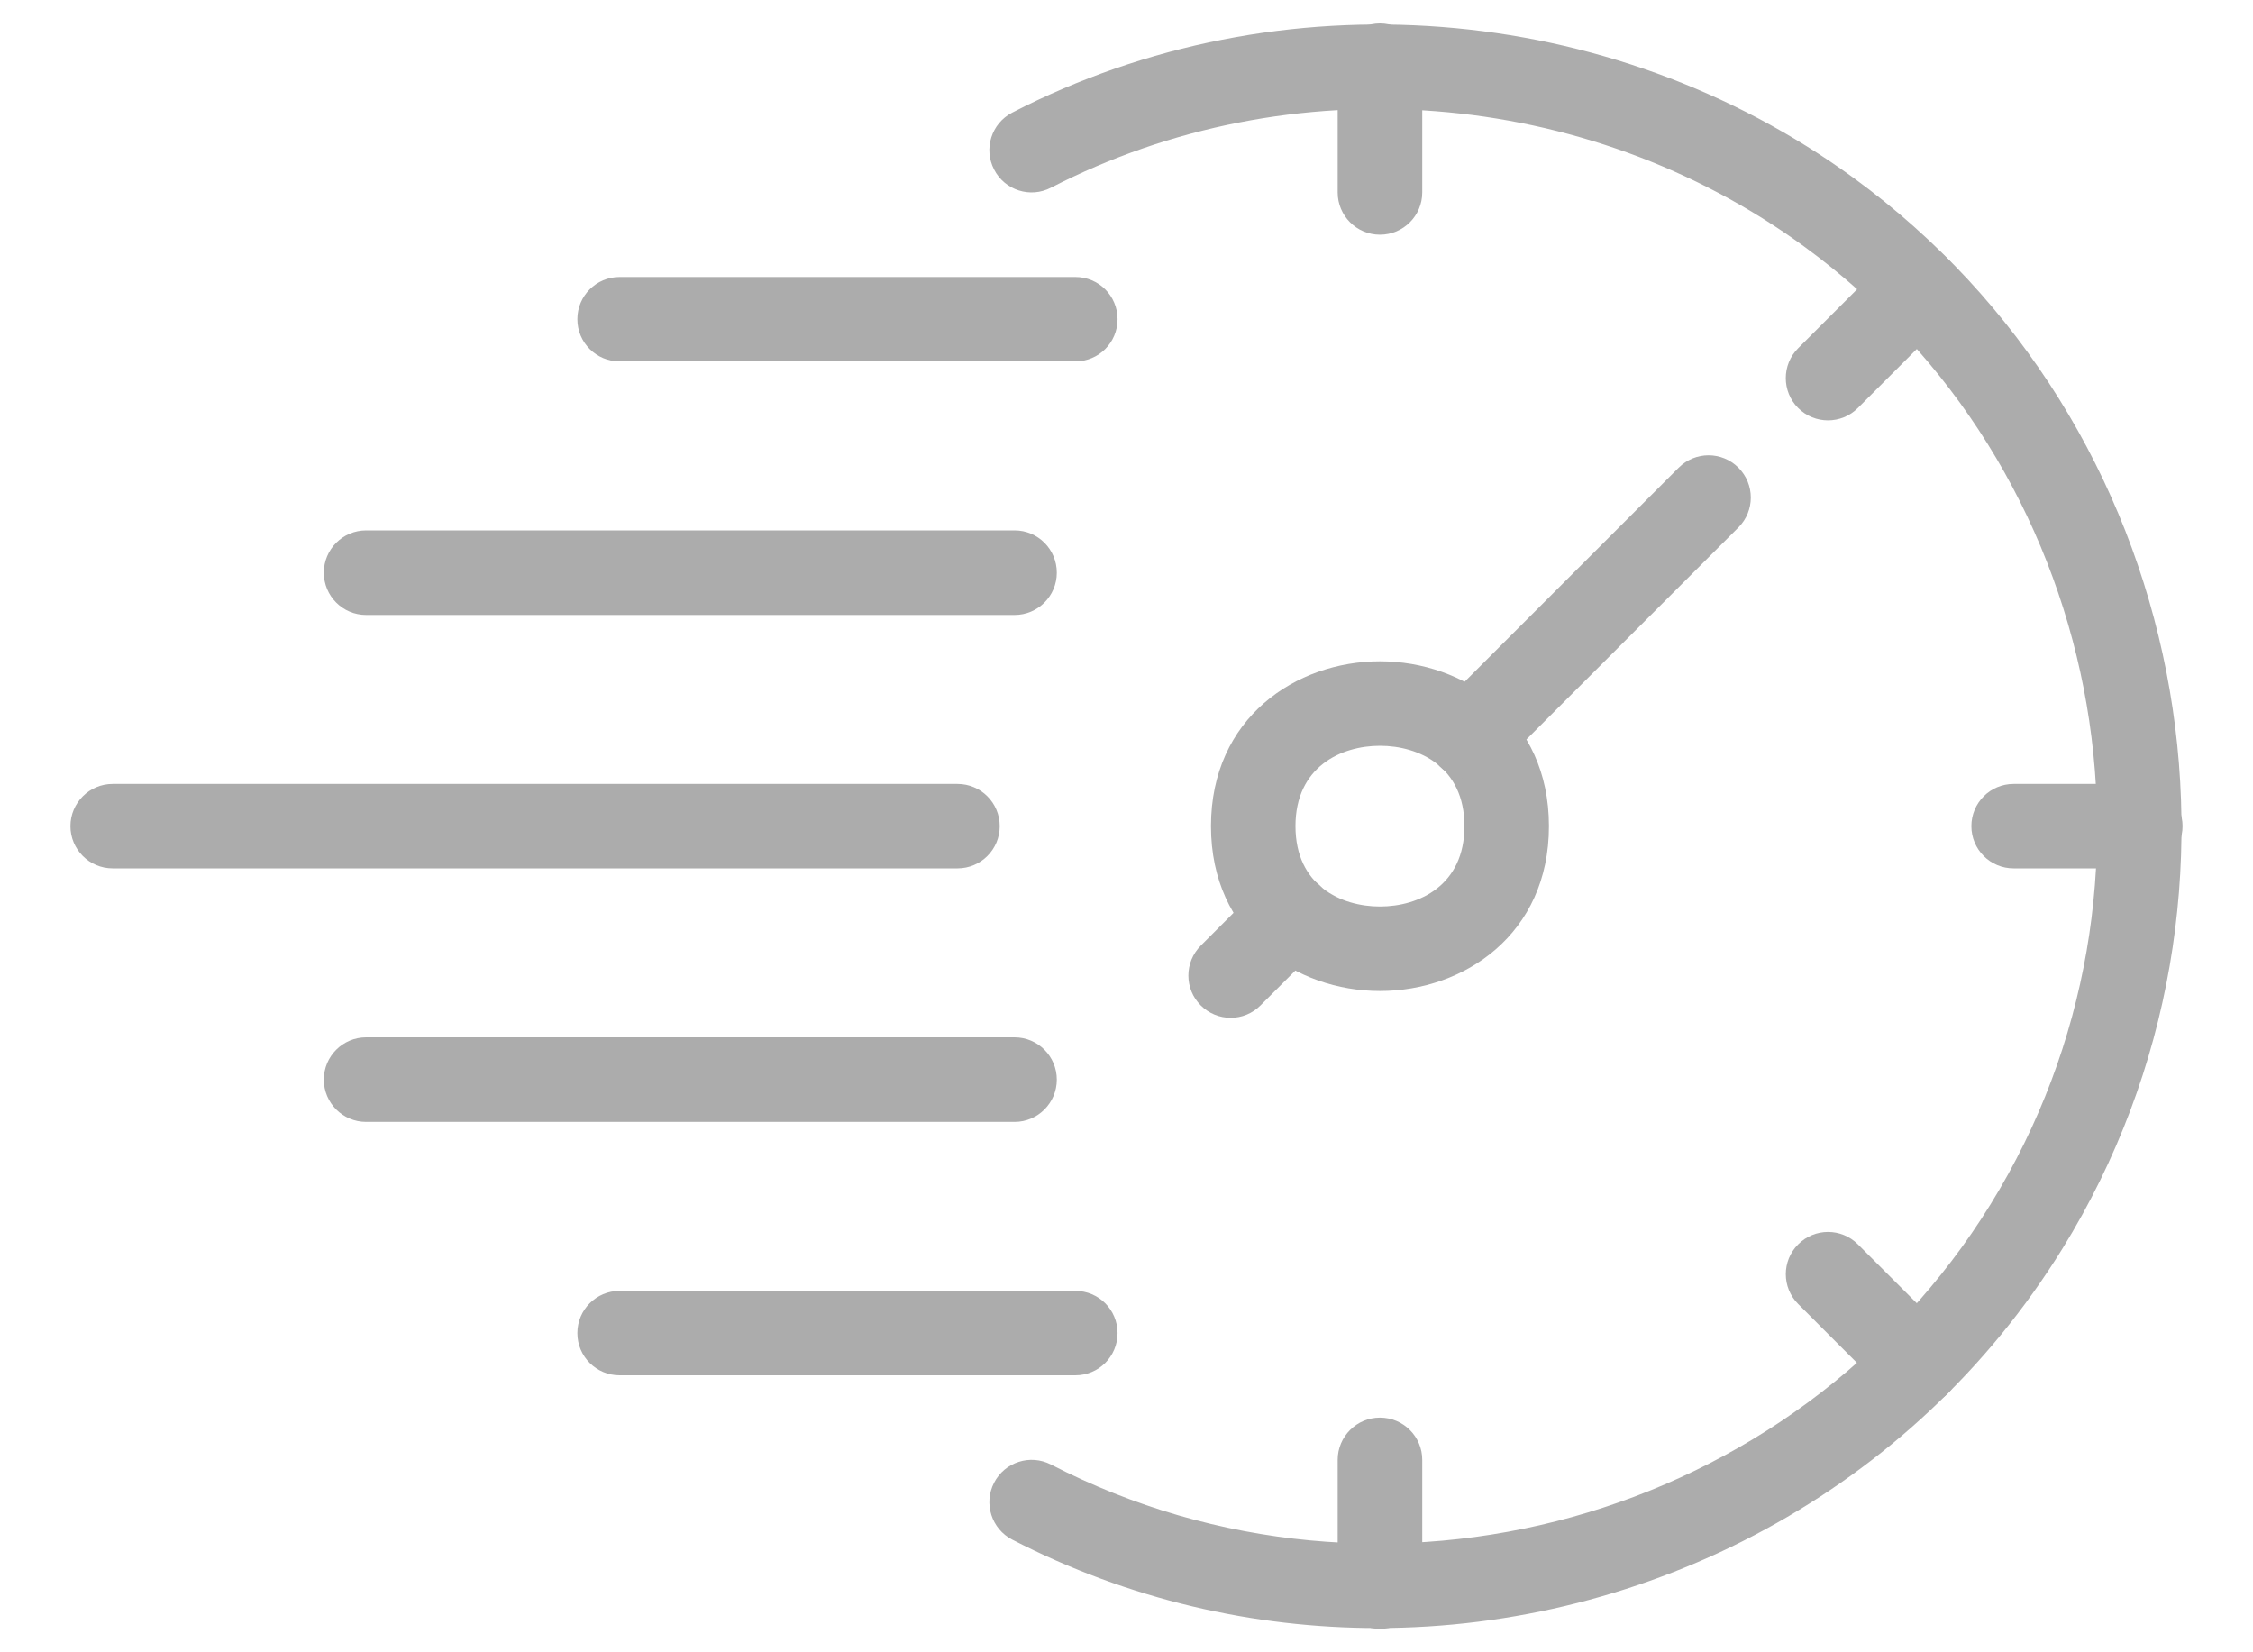 <svg width="30" height="22" viewBox="0 0 30 22" fill="none" xmlns="http://www.w3.org/2000/svg">
<path d="M13.51 14.938H4.875C4.564 14.938 4.312 14.685 4.312 14.375C4.312 14.065 4.564 13.812 4.875 13.812H13.51C13.821 13.812 14.072 14.065 14.072 14.375C14.072 14.685 13.82 14.938 13.51 14.938Z" fill="#ACACAC"/>
<path d="M13.51 8.188H4.875C4.564 8.188 4.312 7.936 4.312 7.625C4.312 7.314 4.564 7.062 4.875 7.062H13.51C13.821 7.062 14.072 7.314 14.072 7.625C14.072 7.936 13.82 8.188 13.51 8.188Z" fill="#ACACAC"/>
<path d="M12.75 11.562H1.5C1.189 11.562 0.938 11.31 0.938 11C0.938 10.69 1.189 10.438 1.5 10.438H12.75C13.061 10.438 13.312 10.69 13.312 11C13.312 11.31 13.061 11.562 12.75 11.562Z" fill="#ACACAC"/>
<path d="M18.375 13.195C17.257 13.195 16.125 12.441 16.125 11C16.125 9.559 17.257 8.805 18.375 8.805C19.493 8.805 20.625 9.559 20.625 11C20.625 12.441 19.493 13.195 18.375 13.195ZM18.375 9.93C17.856 9.93 17.25 10.21 17.25 11C17.25 11.79 17.856 12.07 18.375 12.07C18.894 12.07 19.5 11.79 19.5 11C19.5 10.21 18.894 9.93 18.375 9.93Z" fill="#ACACAC"/>
<path d="M19.568 10.37C19.424 10.37 19.28 10.315 19.171 10.205C18.951 9.985 18.951 9.629 19.171 9.409L22.353 6.227C22.573 6.007 22.928 6.007 23.148 6.227C23.368 6.447 23.368 6.803 23.148 7.023L19.966 10.205C19.856 10.315 19.712 10.37 19.568 10.37Z" fill="#ACACAC"/>
<path d="M16.387 13.552C16.243 13.552 16.099 13.497 15.989 13.387C15.769 13.168 15.769 12.811 15.989 12.591L16.784 11.796C17.004 11.576 17.36 11.576 17.58 11.796C17.8 12.015 17.8 12.371 17.58 12.591L16.784 13.387C16.675 13.497 16.531 13.552 16.387 13.552Z" fill="#ACACAC"/>
<path d="M18.375 21.688C18.064 21.688 17.812 21.436 17.812 21.125V19.438C17.812 19.127 18.064 18.875 18.375 18.875C18.686 18.875 18.938 19.127 18.938 19.438V21.125C18.938 21.436 18.686 21.688 18.375 21.688Z" fill="#ACACAC"/>
<path d="M25.535 18.722C25.391 18.722 25.247 18.667 25.137 18.557L23.944 17.363C23.724 17.143 23.724 16.787 23.944 16.568C24.164 16.348 24.519 16.348 24.739 16.568L25.933 17.762C26.152 17.982 26.152 18.338 25.933 18.557C25.822 18.667 25.678 18.722 25.535 18.722Z" fill="#ACACAC"/>
<path d="M24.341 5.597C24.197 5.597 24.053 5.542 23.943 5.432C23.724 5.213 23.724 4.856 23.943 4.637L25.137 3.443C25.356 3.223 25.712 3.223 25.932 3.443C26.152 3.662 26.152 4.018 25.932 4.238L24.739 5.432C24.629 5.542 24.485 5.597 24.341 5.597Z" fill="#ACACAC"/>
<path d="M18.375 3.125C18.064 3.125 17.812 2.873 17.812 2.562V0.875C17.812 0.565 18.064 0.312 18.375 0.312C18.686 0.312 18.938 0.565 18.938 0.875V2.562C18.938 2.873 18.686 3.125 18.375 3.125Z" fill="#ACACAC"/>
<path d="M28.5 11.562H26.812C26.501 11.562 26.25 11.31 26.25 11C26.25 10.69 26.501 10.438 26.812 10.438H28.5C28.811 10.438 29.062 10.69 29.062 11C29.062 11.31 28.811 11.562 28.5 11.562Z" fill="#ACACAC"/>
<path d="M14.319 4.812H8.25C7.939 4.812 7.688 4.561 7.688 4.25C7.688 3.939 7.939 3.688 8.25 3.688H14.319C14.63 3.688 14.881 3.939 14.881 4.25C14.881 4.561 14.63 4.812 14.319 4.812Z" fill="#ACACAC"/>
<path d="M14.319 18.312H8.25C7.939 18.312 7.688 18.061 7.688 17.75C7.688 17.439 7.939 17.188 8.25 17.188H14.319C14.63 17.188 14.881 17.439 14.881 17.75C14.881 18.061 14.63 18.312 14.319 18.312Z" fill="#ACACAC"/>
<path d="M18.34 21.677C16.692 21.677 15.026 21.297 13.479 20.5C13.203 20.358 13.094 20.018 13.237 19.742C13.379 19.466 13.719 19.358 13.994 19.5C18.407 21.773 23.903 20.25 26.507 16.032C29.119 11.802 28.026 6.2 24.019 3.279C21.117 1.164 17.182 0.858 13.994 2.499C13.719 2.642 13.379 2.534 13.237 2.257C13.094 1.981 13.202 1.642 13.479 1.499C17.041 -0.337 21.438 0.005 24.682 2.369C29.16 5.634 30.383 11.895 27.464 16.623C25.466 19.859 21.946 21.677 18.34 21.677V21.677Z" fill="#ACACAC"/>
</svg>
